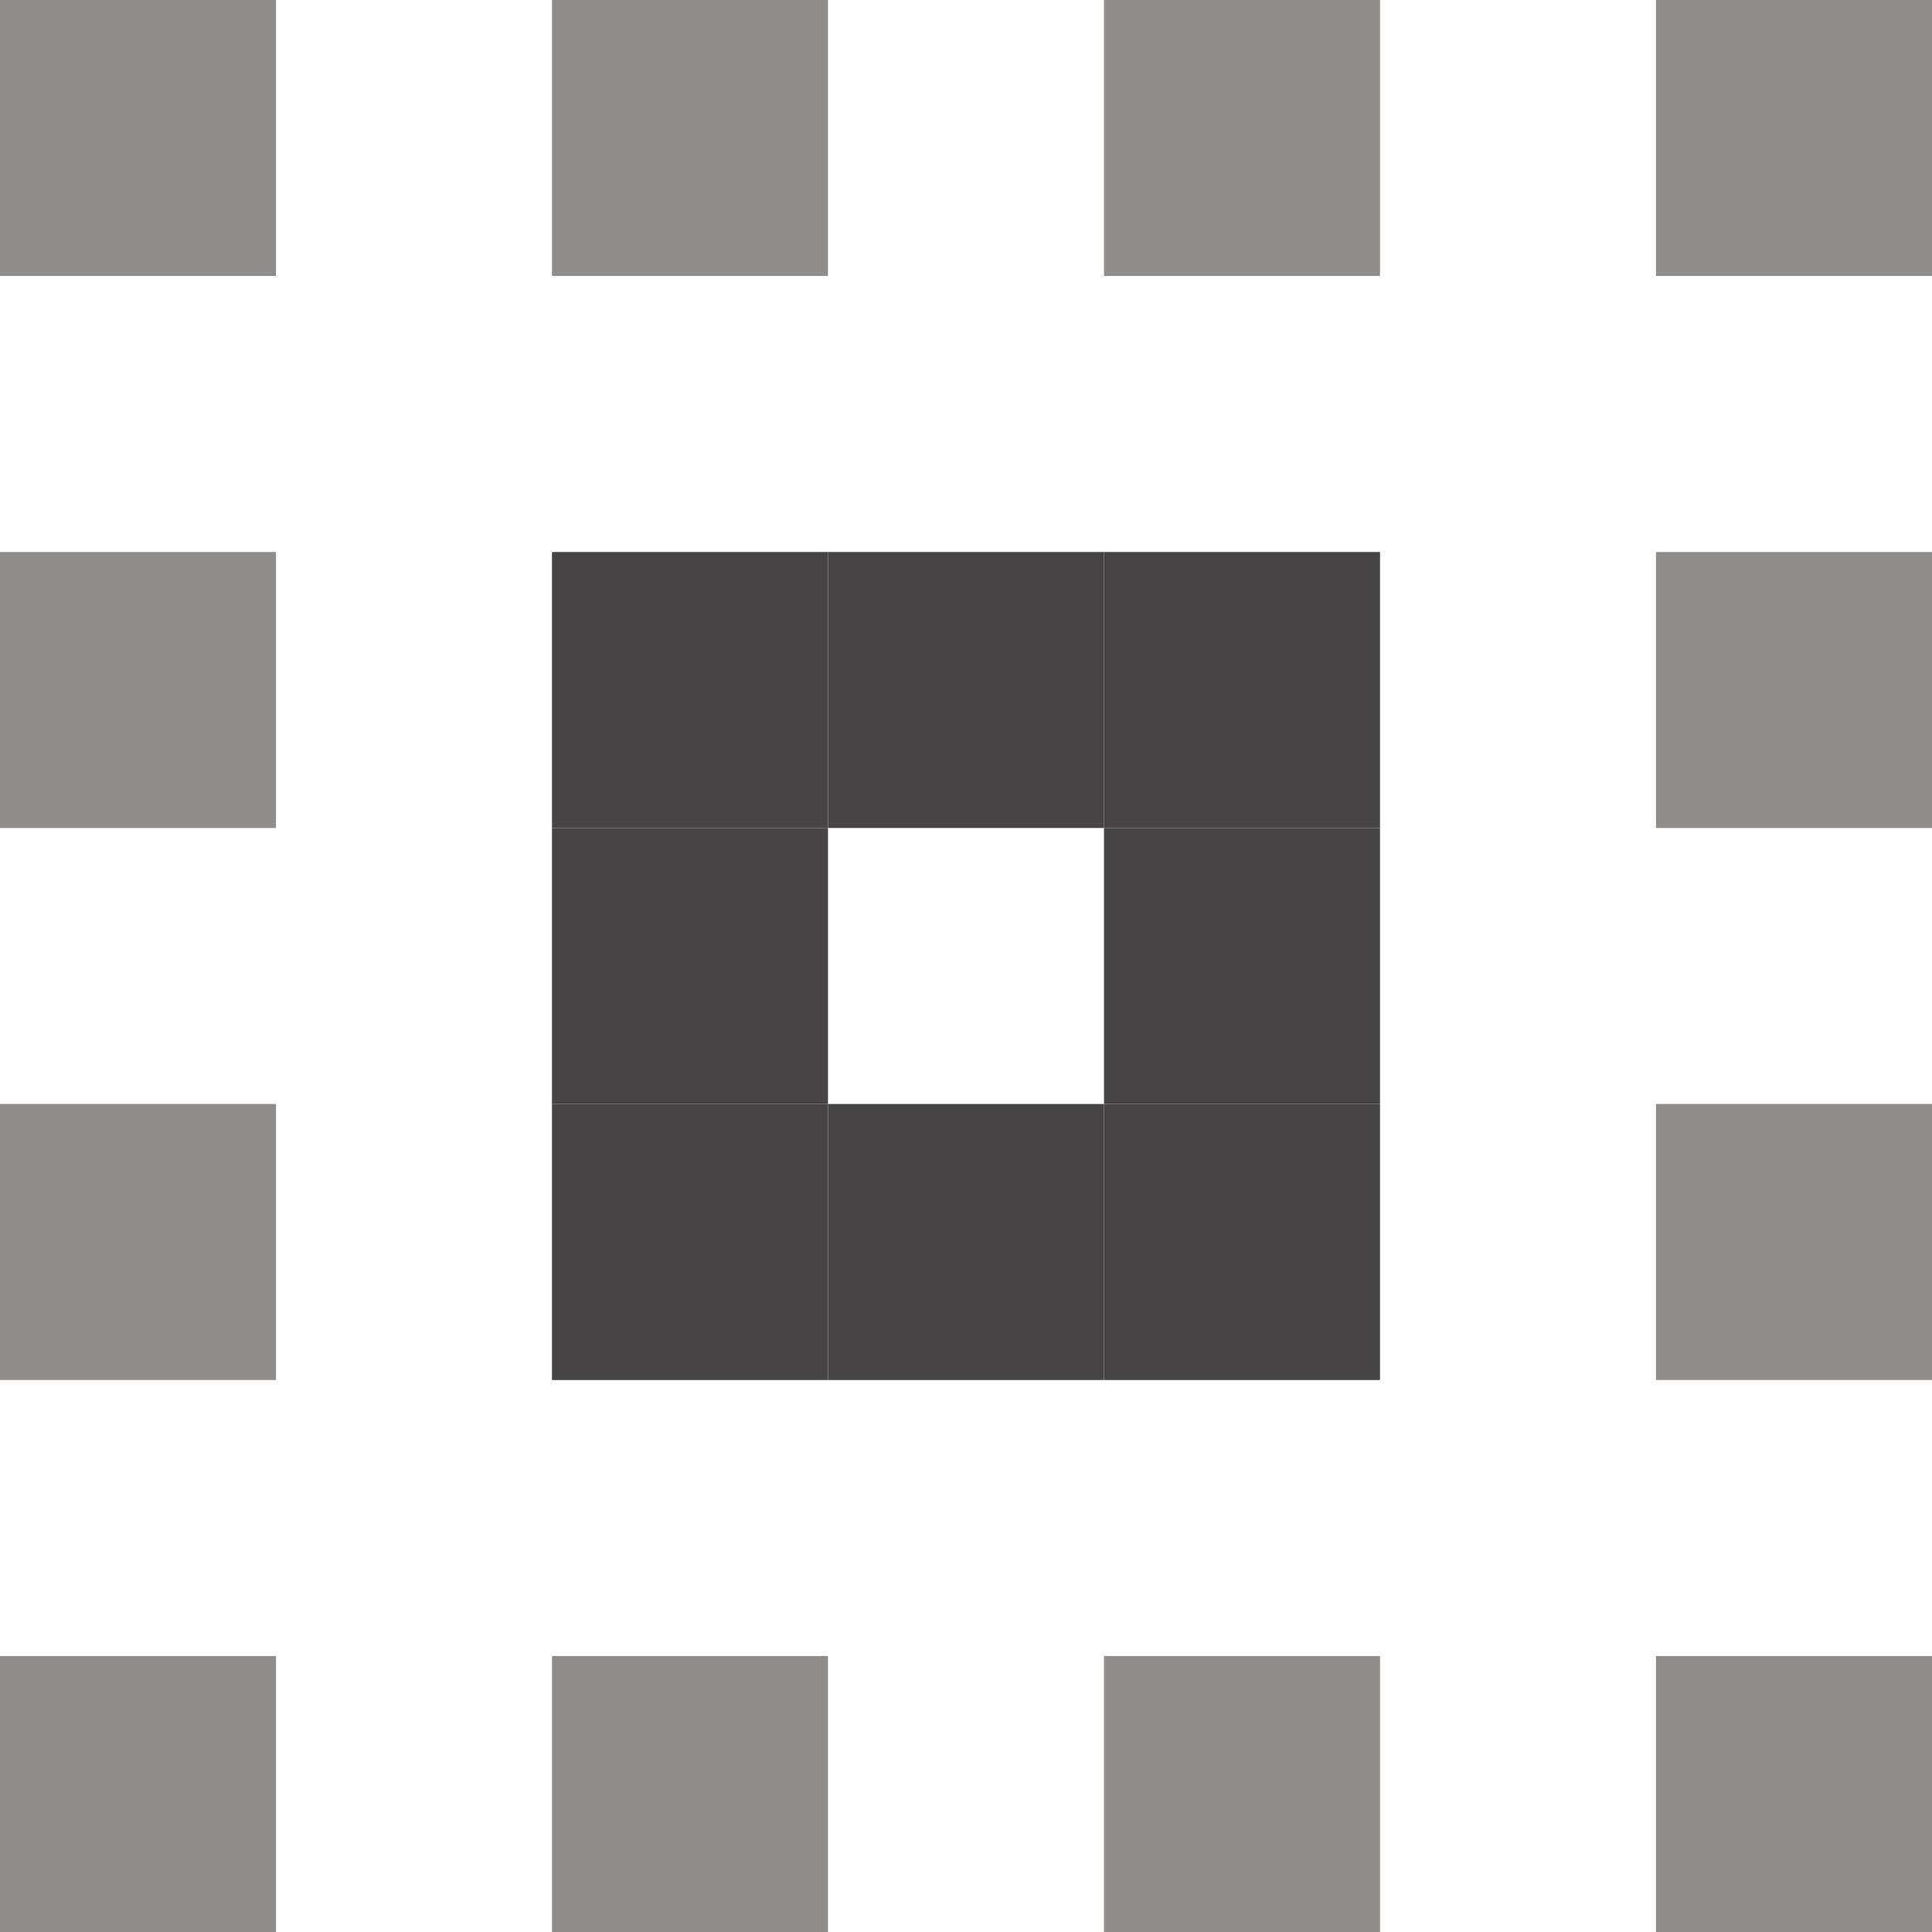 <svg width="56" height="56" viewBox="0 0 56 56" fill="none" xmlns="http://www.w3.org/2000/svg">
<rect width="8" height="8" fill="#908C8A"/>
<rect x="16" width="8" height="8" fill="#908C8A"/>
<rect x="32" width="8" height="8" fill="#908C8A"/>
<rect x="48" width="8" height="8" fill="#908C8A"/>
<rect y="16" width="8" height="8" fill="#908C8A"/>
<rect x="16" y="16" width="8" height="8" fill="#464444"/>
<rect x="24" y="16" width="8" height="8" fill="#464444"/>
<rect x="32" y="16" width="8" height="8" fill="#464444"/>
<rect x="48" y="16" width="8" height="8" fill="#908C8A"/>
<rect x="16" y="24" width="8" height="8" fill="#464444"/>
<rect x="32" y="24" width="8" height="8" fill="#464444"/>
<rect y="32" width="8" height="8" fill="#908C8A"/>
<rect x="16" y="32" width="8" height="8" fill="#464444"/>
<rect x="24" y="32" width="8" height="8" fill="#464444"/>
<rect x="32" y="32" width="8" height="8" fill="#464444"/>
<rect x="48" y="32" width="8" height="8" fill="#908C8A"/>
<rect y="48" width="8" height="8" fill="#908C8A"/>
<rect x="16" y="48" width="8" height="8" fill="#908C8A"/>
<rect x="32" y="48" width="8" height="8" fill="#908C8A"/>
<rect x="48" y="48" width="8" height="8" fill="#908C8A"/>
</svg>
